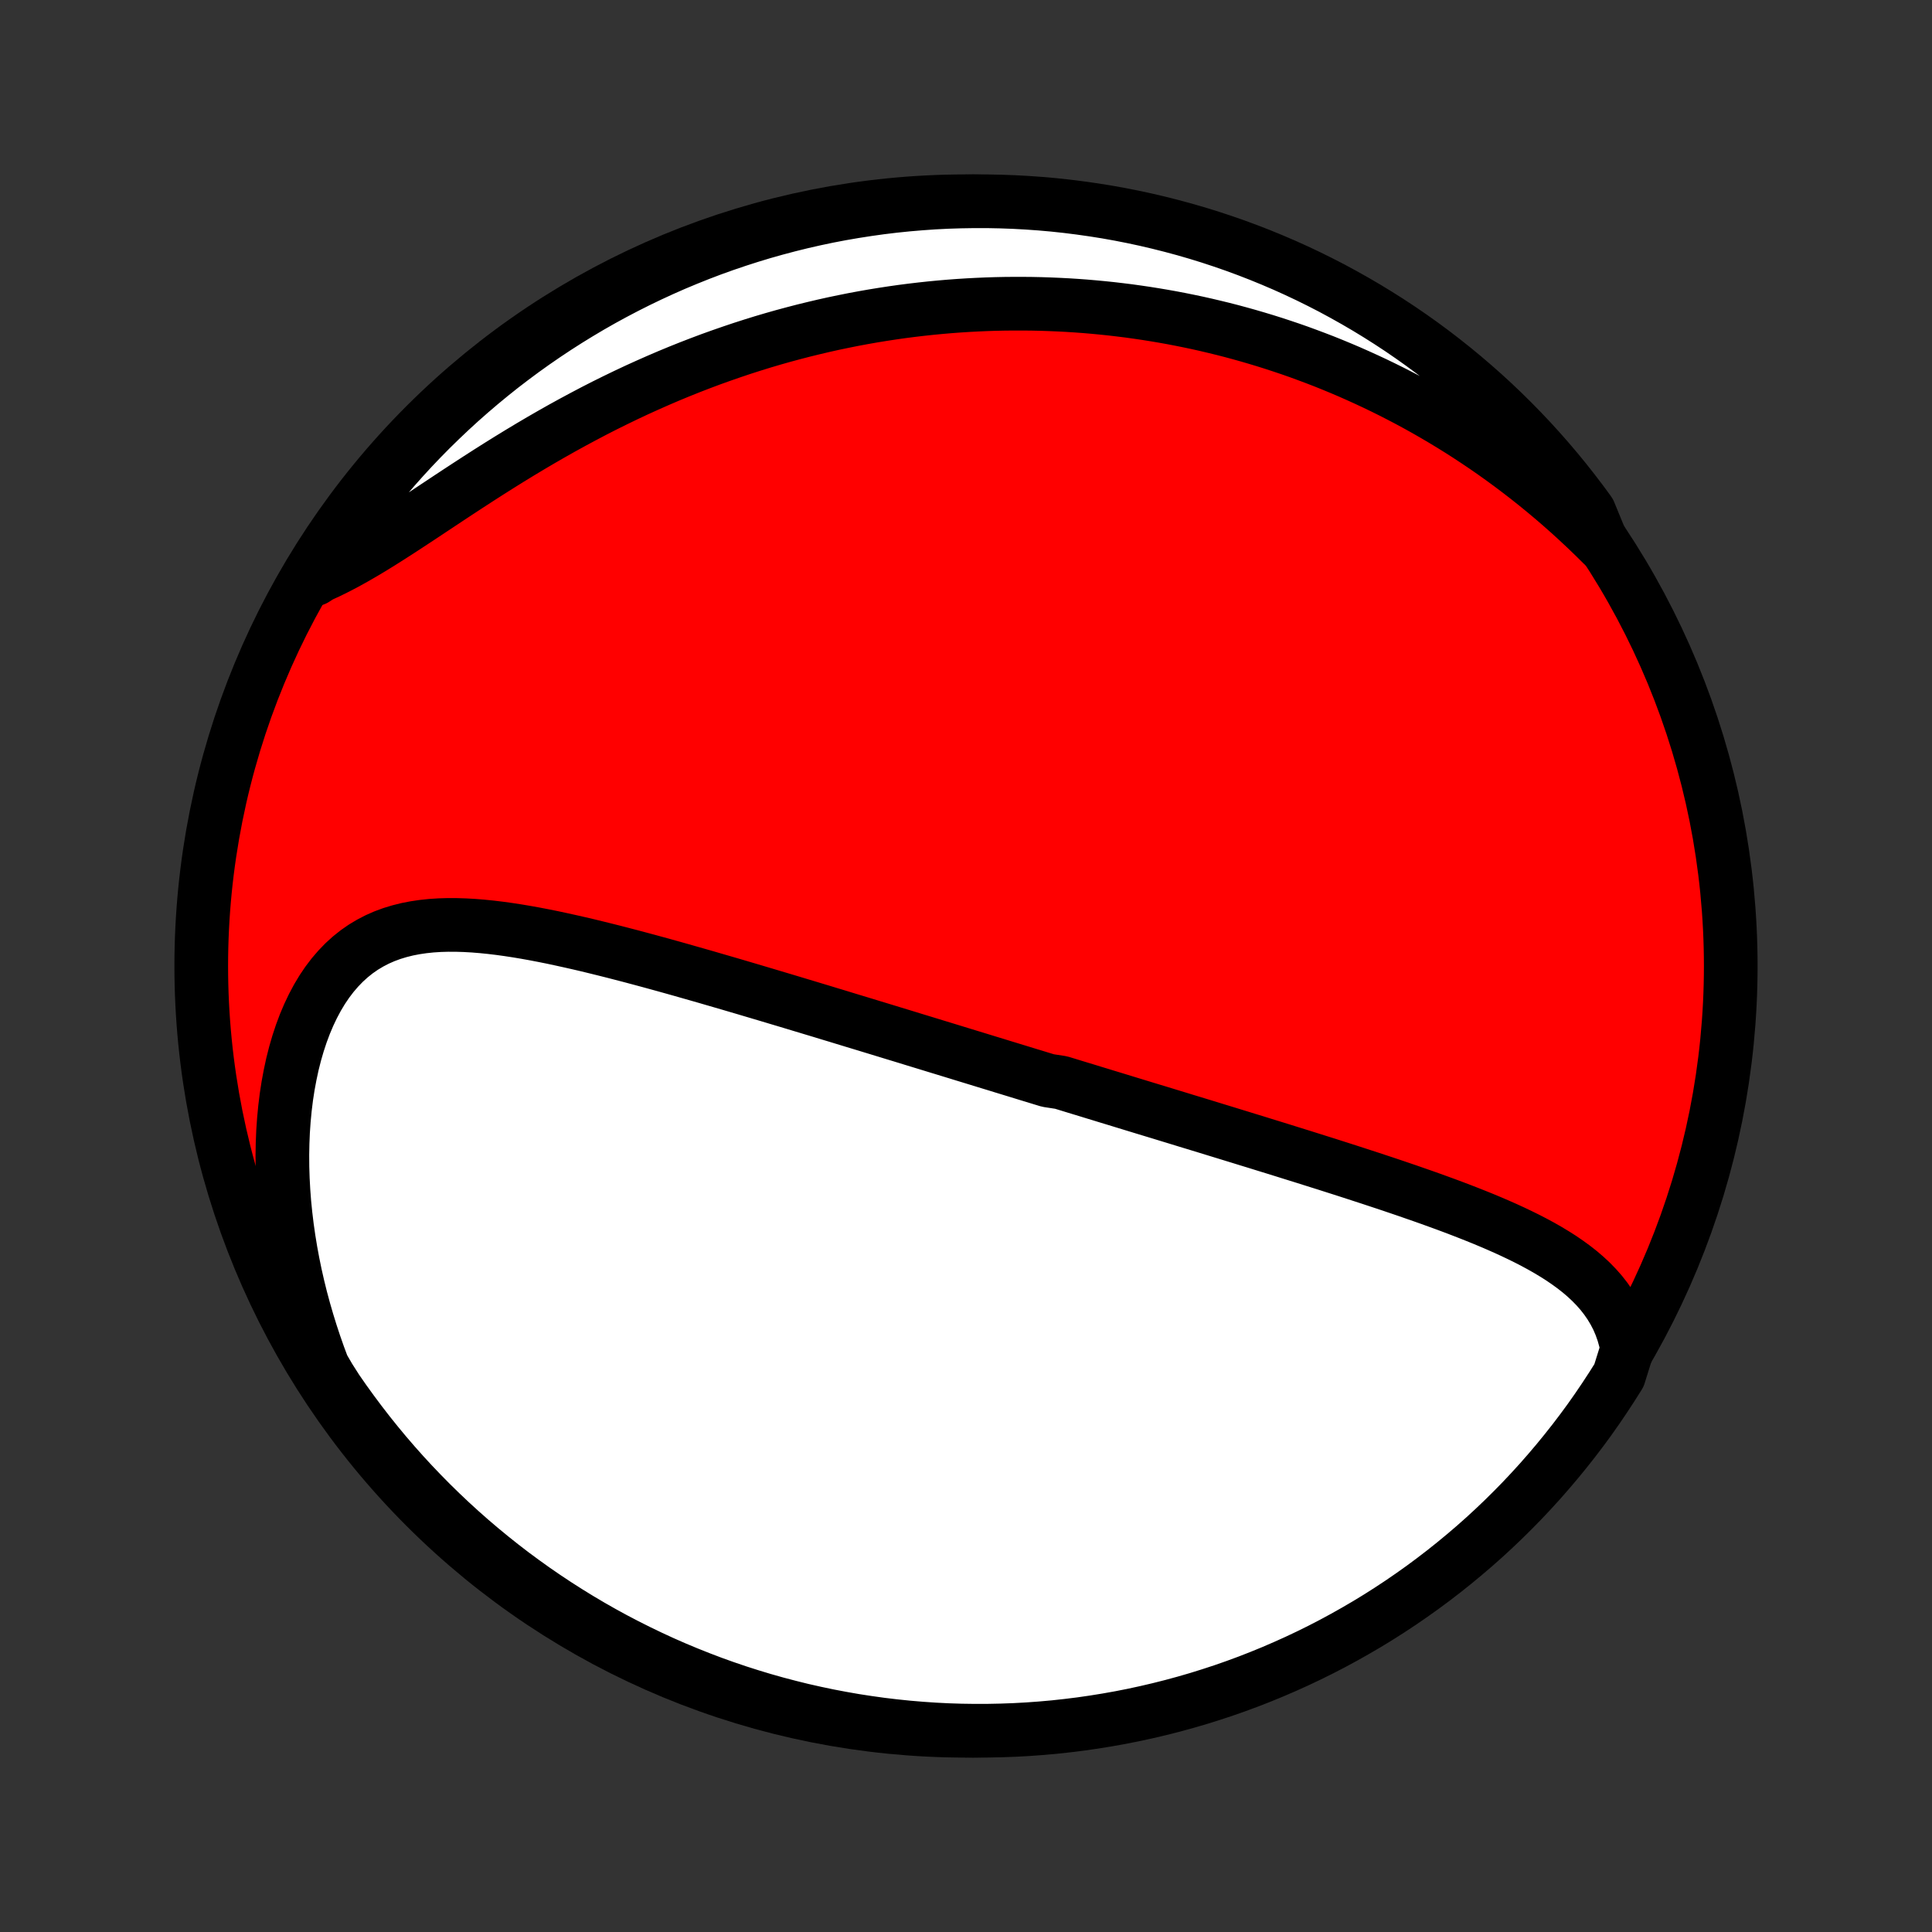 <?xml version="1.0" encoding="utf-8" standalone="no"?>
<!DOCTYPE svg PUBLIC "-//W3C//DTD SVG 1.1//EN"
  "http://www.w3.org/Graphics/SVG/1.1/DTD/svg11.dtd">
<!-- Created with matplotlib (http://matplotlib.org/) -->
<svg height="72pt" version="1.1" viewBox="0 0 72 72" width="72pt" xmlns="http://www.w3.org/2000/svg" xmlns:xlink="http://www.w3.org/1999/xlink">
 <rect x="0" y="0" width="72" height="72" fill="#333333" stroke="none"/>
 <defs>
  <style type="text/css">
*{stroke-linecap:butt;stroke-linejoin:round;}
  </style>
 </defs>
 <g id="figure_1">
  <g id="patch_1">
   <path d="
M0 72
L72 72
L72 0
L0 0
z
" style="fill:none;"/>
  </g>
  <g id="axes_1">
   <g id="PatchCollection_1">
    <defs>
     <path d="
M36 -7.5
C43.558 -7.5 50.808 -10.503 56.153 -15.848
C61.497 -21.192 64.5 -28.442 64.5 -36
C64.5 -43.558 61.497 -50.808 56.153 -56.153
C50.808 -61.497 43.558 -64.5 36 -64.5
C28.442 -64.5 21.192 -61.497 15.848 -56.153
C10.503 -50.808 7.5 -43.558 7.5 -36
C7.5 -28.442 10.503 -21.192 15.848 -15.848
C21.192 -10.503 28.442 -7.5 36 -7.5
z
" id="C0_0_a811fe30f3"/>
     <path d="
M60.642 -21.728
L60.578 -22.034
L60.496 -22.327
L60.397 -22.607
L60.282 -22.874
L60.15 -23.128
L60.004 -23.37
L59.844 -23.601
L59.672 -23.821
L59.487 -24.031
L59.292 -24.231
L59.087 -24.422
L58.873 -24.605
L58.65 -24.78
L58.419 -24.948
L58.182 -25.11
L57.938 -25.265
L57.689 -25.415
L57.435 -25.56
L57.176 -25.7
L56.913 -25.836
L56.647 -25.967
L56.378 -26.095
L56.106 -26.22
L55.832 -26.341
L55.555 -26.46
L55.278 -26.576
L54.998 -26.689
L54.718 -26.8
L54.437 -26.909
L54.156 -27.016
L53.874 -27.121
L53.591 -27.224
L53.309 -27.326
L53.027 -27.426
L52.745 -27.524
L52.464 -27.622
L52.182 -27.718
L51.902 -27.813
L51.622 -27.907
L51.343 -27.999
L51.065 -28.091
L50.788 -28.181
L50.512 -28.271
L50.237 -28.36
L49.963 -28.448
L49.69 -28.535
L49.418 -28.622
L49.147 -28.707
L48.877 -28.792
L48.608 -28.877
L48.341 -28.96
L48.075 -29.043
L47.81 -29.126
L47.546 -29.208
L47.283 -29.289
L47.021 -29.37
L46.761 -29.451
L46.501 -29.53
L46.243 -29.61
L45.985 -29.689
L45.729 -29.768
L45.474 -29.846
L45.219 -29.924
L44.966 -30.002
L44.713 -30.079
L44.461 -30.156
L44.21 -30.232
L43.96 -30.309
L43.711 -30.385
L43.462 -30.461
L43.214 -30.537
L42.966 -30.612
L42.719 -30.687
L42.473 -30.762
L42.227 -30.837
L41.982 -30.912
L41.737 -30.987
L41.492 -31.062
L41.248 -31.136
L41.004 -31.211
L40.76 -31.285
L40.517 -31.36
L40.273 -31.434
L40.03 -31.508
L39.786 -31.583
L39.543 -31.657
L39.056 -31.732
L38.812 -31.806
L38.568 -31.881
L38.324 -31.955
L38.08 -32.03
L37.835 -32.105
L37.59 -32.18
L37.344 -32.255
L37.098 -32.331
L36.851 -32.406
L36.604 -32.482
L36.356 -32.558
L36.107 -32.634
L35.858 -32.71
L35.608 -32.787
L35.357 -32.864
L35.105 -32.941
L34.852 -33.018
L34.598 -33.096
L34.343 -33.174
L34.087 -33.252
L33.83 -33.331
L33.572 -33.41
L33.312 -33.489
L33.051 -33.569
L32.789 -33.649
L32.526 -33.729
L32.261 -33.81
L31.994 -33.891
L31.726 -33.972
L31.457 -34.054
L31.186 -34.137
L30.913 -34.219
L30.639 -34.303
L30.363 -34.386
L30.085 -34.47
L29.805 -34.554
L29.524 -34.639
L29.241 -34.724
L28.956 -34.809
L28.669 -34.895
L28.38 -34.981
L28.09 -35.067
L27.797 -35.154
L27.502 -35.241
L27.206 -35.328
L26.907 -35.415
L26.607 -35.502
L26.305 -35.59
L26.001 -35.677
L25.695 -35.764
L25.387 -35.852
L25.077 -35.939
L24.765 -36.026
L24.452 -36.112
L24.137 -36.198
L23.82 -36.283
L23.502 -36.368
L23.182 -36.451
L22.861 -36.534
L22.538 -36.615
L22.214 -36.695
L21.89 -36.774
L21.564 -36.85
L21.237 -36.924
L20.91 -36.996
L20.583 -37.066
L20.255 -37.132
L19.927 -37.195
L19.599 -37.254
L19.271 -37.309
L18.944 -37.359
L18.618 -37.404
L18.293 -37.443
L17.969 -37.476
L17.647 -37.502
L17.328 -37.52
L17.01 -37.53
L16.695 -37.531
L16.384 -37.522
L16.076 -37.502
L15.772 -37.47
L15.473 -37.426
L15.178 -37.369
L14.889 -37.297
L14.606 -37.211
L14.329 -37.109
L14.058 -36.99
L13.796 -36.854
L13.54 -36.701
L13.293 -36.529
L13.055 -36.339
L12.826 -36.131
L12.607 -35.904
L12.397 -35.66
L12.197 -35.397
L12.008 -35.117
L11.83 -34.82
L11.663 -34.507
L11.507 -34.179
L11.362 -33.837
L11.229 -33.481
L11.107 -33.112
L10.997 -32.733
L10.898 -32.342
L10.812 -31.942
L10.736 -31.534
L10.672 -31.118
L10.62 -30.695
L10.579 -30.266
L10.549 -29.833
L10.531 -29.395
L10.523 -28.954
L10.526 -28.51
L10.54 -28.064
L10.564 -27.617
L10.598 -27.169
L10.643 -26.721
L10.697 -26.273
L10.761 -25.826
L10.834 -25.38
L10.916 -24.936
L11.007 -24.493
L11.107 -24.053
L11.215 -23.616
L11.332 -23.182
L11.457 -22.751
L11.589 -22.324
L11.729 -21.9
L11.876 -21.481
L12.031 -21.065
L12.27 -20.654
L12.549 -20.216
L12.835 -19.804
L13.129 -19.398
L13.429 -18.996
L13.736 -18.599
L14.05 -18.208
L14.37 -17.822
L14.697 -17.442
L15.031 -17.067
L15.371 -16.698
L15.718 -16.335
L16.07 -15.978
L16.429 -15.627
L16.793 -15.283
L17.164 -14.944
L17.54 -14.612
L17.922 -14.287
L18.309 -13.968
L18.701 -13.656
L19.099 -13.35
L19.503 -13.052
L19.911 -12.76
L20.324 -12.476
L20.741 -12.199
L21.164 -11.929
L21.591 -11.666
L22.022 -11.411
L22.458 -11.163
L22.897 -10.923
L23.341 -10.691
L23.789 -10.466
L24.24 -10.249
L24.695 -10.039
L25.153 -9.838
L25.615 -9.645
L26.079 -9.46
L26.547 -9.282
L27.018 -9.113
L27.491 -8.952
L27.967 -8.8
L28.446 -8.655
L28.927 -8.519
L29.41 -8.392
L29.894 -8.272
L30.381 -8.162
L30.87 -8.059
L31.36 -7.966
L31.851 -7.88
L32.344 -7.804
L32.838 -7.735
L33.333 -7.676
L33.828 -7.625
L34.325 -7.583
L34.821 -7.549
L35.318 -7.524
L35.816 -7.508
L36.313 -7.501
L36.81 -7.502
L37.307 -7.512
L37.804 -7.53
L38.3 -7.557
L38.796 -7.593
L39.29 -7.637
L39.784 -7.691
L40.276 -7.752
L40.767 -7.823
L41.257 -7.902
L41.745 -7.989
L42.231 -8.085
L42.716 -8.19
L43.198 -8.303
L43.678 -8.424
L44.156 -8.554
L44.632 -8.692
L45.104 -8.839
L45.574 -8.993
L46.041 -9.156
L46.505 -9.327
L46.966 -9.507
L47.423 -9.694
L47.877 -9.89
L48.328 -10.093
L48.774 -10.304
L49.217 -10.523
L49.656 -10.75
L50.09 -10.985
L50.52 -11.227
L50.946 -11.476
L51.367 -11.733
L51.784 -11.998
L52.196 -12.27
L52.602 -12.549
L53.004 -12.835
L53.401 -13.129
L53.792 -13.429
L54.178 -13.736
L54.558 -14.05
L54.933 -14.37
L55.302 -14.697
L55.665 -15.031
L56.022 -15.371
L56.373 -15.718
L56.718 -16.07
L57.056 -16.429
L57.388 -16.793
L57.713 -17.164
L58.032 -17.54
L58.344 -17.922
L58.65 -18.309
L58.948 -18.701
L59.24 -19.099
L59.524 -19.503
L59.801 -19.911
L60.071 -20.324
L60.334 -20.741
z
" id="C0_1_04dc874397"/>
     <path d="
M59.728 -51.701
L59.42 -52.006
L59.111 -52.303
L58.8 -52.594
L58.489 -52.878
L58.176 -53.155
L57.863 -53.425
L57.549 -53.688
L57.234 -53.945
L56.919 -54.195
L56.604 -54.438
L56.288 -54.676
L55.972 -54.907
L55.656 -55.133
L55.34 -55.352
L55.023 -55.565
L54.707 -55.773
L54.391 -55.975
L54.074 -56.172
L53.758 -56.363
L53.442 -56.549
L53.126 -56.73
L52.81 -56.906
L52.494 -57.077
L52.179 -57.242
L51.863 -57.404
L51.548 -57.56
L51.233 -57.712
L50.918 -57.859
L50.603 -58.002
L50.289 -58.141
L49.974 -58.275
L49.66 -58.405
L49.345 -58.532
L49.031 -58.653
L48.716 -58.771
L48.402 -58.886
L48.088 -58.996
L47.773 -59.102
L47.459 -59.205
L47.144 -59.304
L46.829 -59.399
L46.514 -59.491
L46.199 -59.579
L45.884 -59.664
L45.568 -59.745
L45.252 -59.822
L44.935 -59.897
L44.618 -59.968
L44.3 -60.035
L43.983 -60.099
L43.664 -60.16
L43.345 -60.217
L43.025 -60.271
L42.704 -60.322
L42.383 -60.369
L42.061 -60.414
L41.738 -60.454
L41.414 -60.492
L41.089 -60.526
L40.763 -60.557
L40.436 -60.585
L40.108 -60.609
L39.779 -60.63
L39.449 -60.647
L39.118 -60.661
L38.785 -60.672
L38.451 -60.679
L38.115 -60.682
L37.779 -60.682
L37.44 -60.679
L37.1 -60.672
L36.759 -60.661
L36.416 -60.646
L36.072 -60.628
L35.726 -60.606
L35.378 -60.58
L35.029 -60.55
L34.677 -60.516
L34.324 -60.478
L33.969 -60.436
L33.613 -60.39
L33.254 -60.339
L32.894 -60.284
L32.532 -60.225
L32.167 -60.161
L31.802 -60.093
L31.434 -60.019
L31.064 -59.942
L30.692 -59.859
L30.319 -59.771
L29.943 -59.679
L29.566 -59.581
L29.187 -59.479
L28.806 -59.371
L28.424 -59.258
L28.04 -59.139
L27.654 -59.015
L27.267 -58.885
L26.878 -58.75
L26.488 -58.61
L26.096 -58.463
L25.703 -58.311
L25.309 -58.153
L24.915 -57.99
L24.519 -57.82
L24.123 -57.645
L23.726 -57.465
L23.328 -57.278
L22.931 -57.086
L22.533 -56.889
L22.136 -56.686
L21.739 -56.477
L21.342 -56.264
L20.946 -56.046
L20.551 -55.823
L20.157 -55.596
L19.765 -55.365
L19.374 -55.13
L18.985 -54.892
L18.598 -54.651
L18.214 -54.408
L17.832 -54.163
L17.453 -53.917
L17.077 -53.671
L16.704 -53.425
L16.335 -53.18
L15.97 -52.938
L15.608 -52.698
L15.25 -52.463
L14.897 -52.232
L14.548 -52.008
L14.204 -51.79
L13.864 -51.58
L13.529 -51.38
L13.198 -51.189
L12.873 -51.009
L12.552 -50.841
L12.236 -50.685
L11.925 -50.542
L11.723 -50.412
L11.987 -50.929
L12.258 -51.35
L12.537 -51.767
L12.823 -52.179
L13.116 -52.586
L13.416 -52.988
L13.723 -53.385
L14.037 -53.776
L14.357 -54.162
L14.684 -54.543
L15.017 -54.917
L15.357 -55.287
L15.703 -55.65
L16.055 -56.007
L16.414 -56.358
L16.778 -56.703
L17.148 -57.042
L17.524 -57.374
L17.906 -57.7
L18.293 -58.019
L18.685 -58.332
L19.083 -58.637
L19.486 -58.936
L19.894 -59.228
L20.306 -59.512
L20.724 -59.79
L21.146 -60.06
L21.573 -60.323
L22.004 -60.579
L22.439 -60.827
L22.879 -61.067
L23.323 -61.3
L23.77 -61.525
L24.221 -61.742
L24.676 -61.952
L25.134 -62.154
L25.596 -62.347
L26.06 -62.533
L26.528 -62.711
L26.998 -62.88
L27.472 -63.041
L27.948 -63.194
L28.426 -63.339
L28.907 -63.475
L29.389 -63.603
L29.874 -63.723
L30.361 -63.834
L30.849 -63.937
L31.339 -64.031
L31.831 -64.116
L32.324 -64.193
L32.817 -64.262
L33.312 -64.322
L33.808 -64.373
L34.304 -64.415
L34.801 -64.45
L35.298 -64.475
L35.795 -64.491
L36.292 -64.499
L36.79 -64.499
L37.287 -64.489
L37.784 -64.471
L38.28 -64.444
L38.775 -64.409
L39.27 -64.365
L39.763 -64.312
L40.256 -64.25
L40.747 -64.18
L41.237 -64.102
L41.725 -64.015
L42.211 -63.919
L42.696 -63.815
L43.178 -63.702
L43.658 -63.581
L44.136 -63.452
L44.612 -63.314
L45.085 -63.168
L45.555 -63.013
L46.022 -62.851
L46.486 -62.68
L46.947 -62.501
L47.404 -62.314
L47.859 -62.119
L48.309 -61.916
L48.756 -61.705
L49.199 -61.486
L49.638 -61.26
L50.072 -61.025
L50.503 -60.783
L50.929 -60.534
L51.35 -60.277
L51.767 -60.013
L52.179 -59.742
L52.586 -59.463
L52.988 -59.177
L53.385 -58.884
L53.776 -58.584
L54.162 -58.277
L54.543 -57.963
L54.917 -57.643
L55.287 -57.316
L55.65 -56.983
L56.007 -56.643
L56.358 -56.297
L56.703 -55.945
L57.042 -55.586
L57.374 -55.222
L57.7 -54.852
L58.019 -54.476
L58.332 -54.094
L58.637 -53.707
L58.936 -53.315
L59.228 -52.917
z
" id="C0_2_d96a24445f"/>
    </defs>
    <g clip-path="url(#p1bffca34e9)">
     <use style="fill:#ff0000;stroke:#000000;stroke-width:2.0;" x="0.0" xlink:href="#C0_0_a811fe30f3" y="72.0"/>
    </g>
    <g clip-path="url(#p1bffca34e9)">
     <use style="fill:#ffffff;stroke:#000000;stroke-width:2.0;" x="0.0" xlink:href="#C0_1_04dc874397" y="72.0"/>
    </g>
    <g clip-path="url(#p1bffca34e9)">
     <use style="fill:#ffffff;stroke:#000000;stroke-width:2.0;" x="0.0" xlink:href="#C0_2_d96a24445f" y="72.0"/>
    </g>
   </g>
  </g>
 </g>
 <defs>
  <clipPath id="p1bffca34e9">
   <rect height="72.0" width="72.0" x="0.0" y="0.0"/>
  </clipPath>
 </defs>
</svg>
